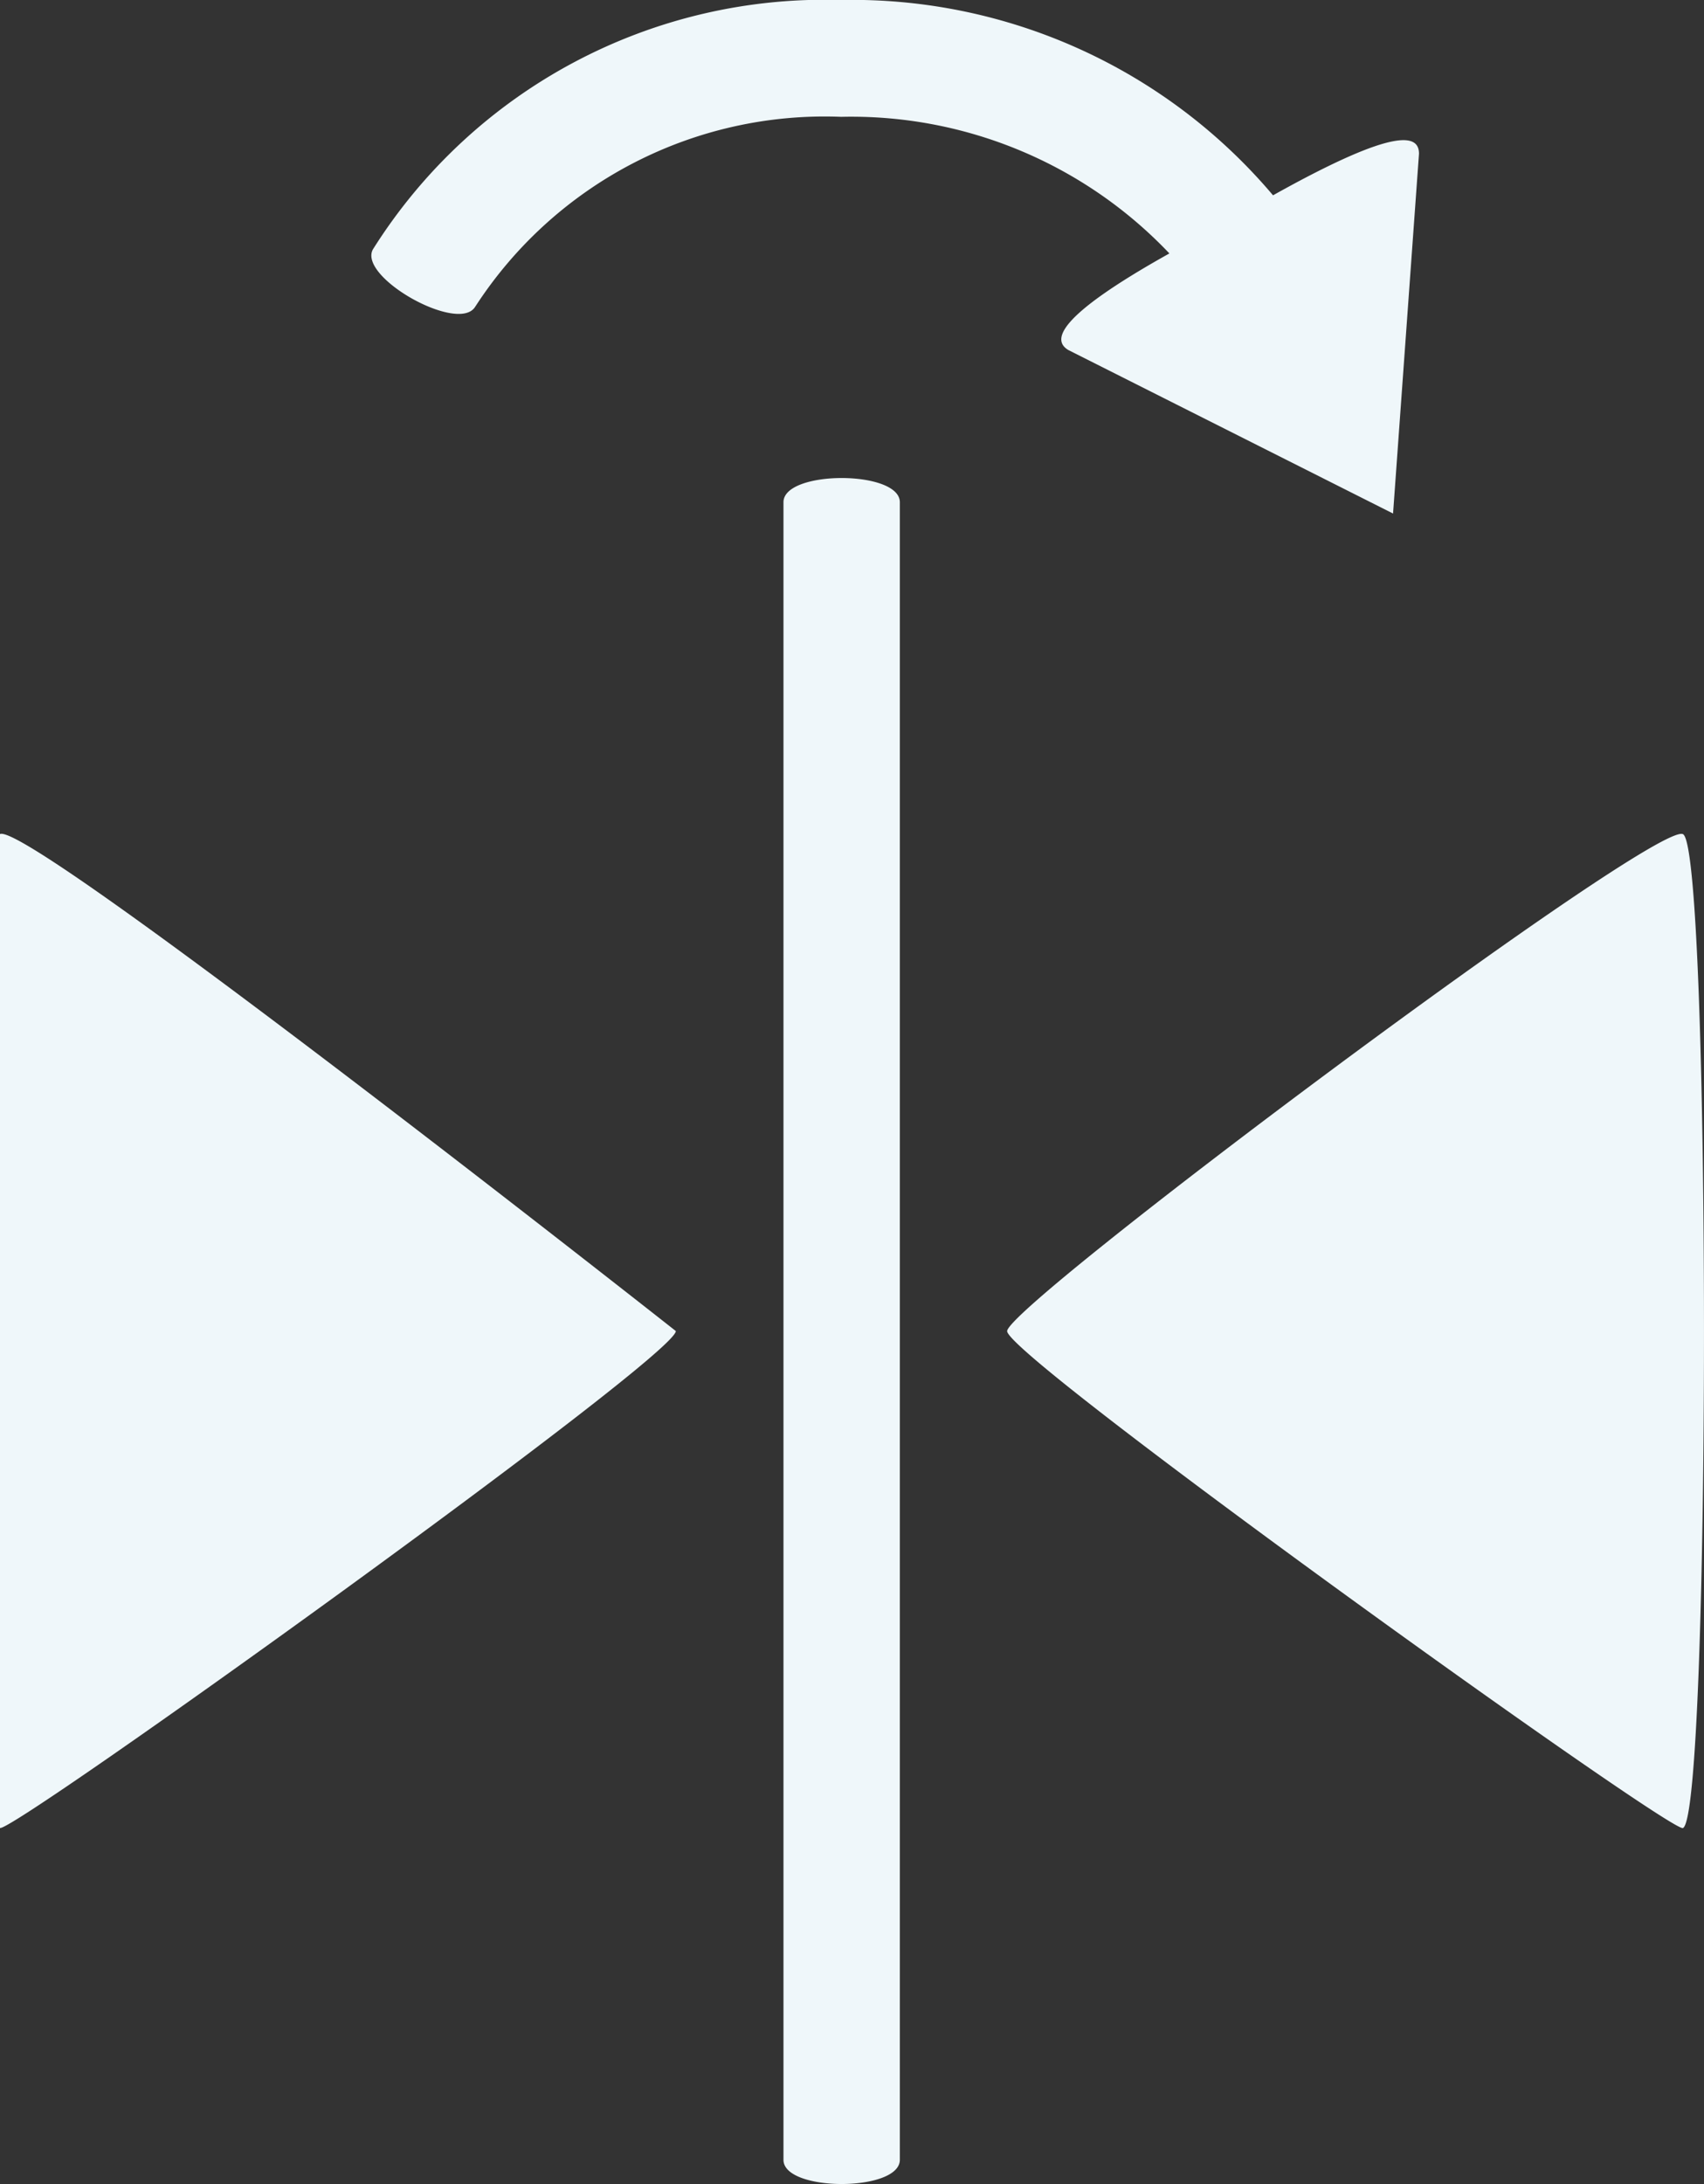<svg xmlns="http://www.w3.org/2000/svg" width="20.501" height="26.266" viewBox="0 0 20.501 26.266">
  <rect x="0" y="0" width="20.501" height="26.266" fill="#333333" stroke="none"/>
  <path id="noun-reflect-4381189-FFFFFF" d="M155.374,35.975V55.91c0,.388-1.4.388-1.4,0V35.975c0-.388,1.4-.388,1.4,0Zm-10.826,3.992V51.919c.14.069,8.131-5.666,8.131-5.976C152.679,45.943,144.885,39.8,144.548,39.966Zm20.248,0c-.337-.167-8.131,5.666-8.131,5.977s7.992,6.045,8.131,5.976c.337-.167.337-11.785,0-11.953Zm-14.528-6.347a5.007,5.007,0,0,1,4.4-2.28,5.275,5.275,0,0,1,3.949,1.643c-1.4.782-1.4,1.052-1.215,1.162l3.906,1.966.312-4.327c0-.216-.229-.354-1.756.5a6.632,6.632,0,0,0-5.2-2.349,6.421,6.421,0,0,0-5.63,3C148.853,33.271,150.078,33.957,150.268,33.619Z" transform="translate(-144.548 -29.935)" fill="#eff7fa"/>
</svg>
